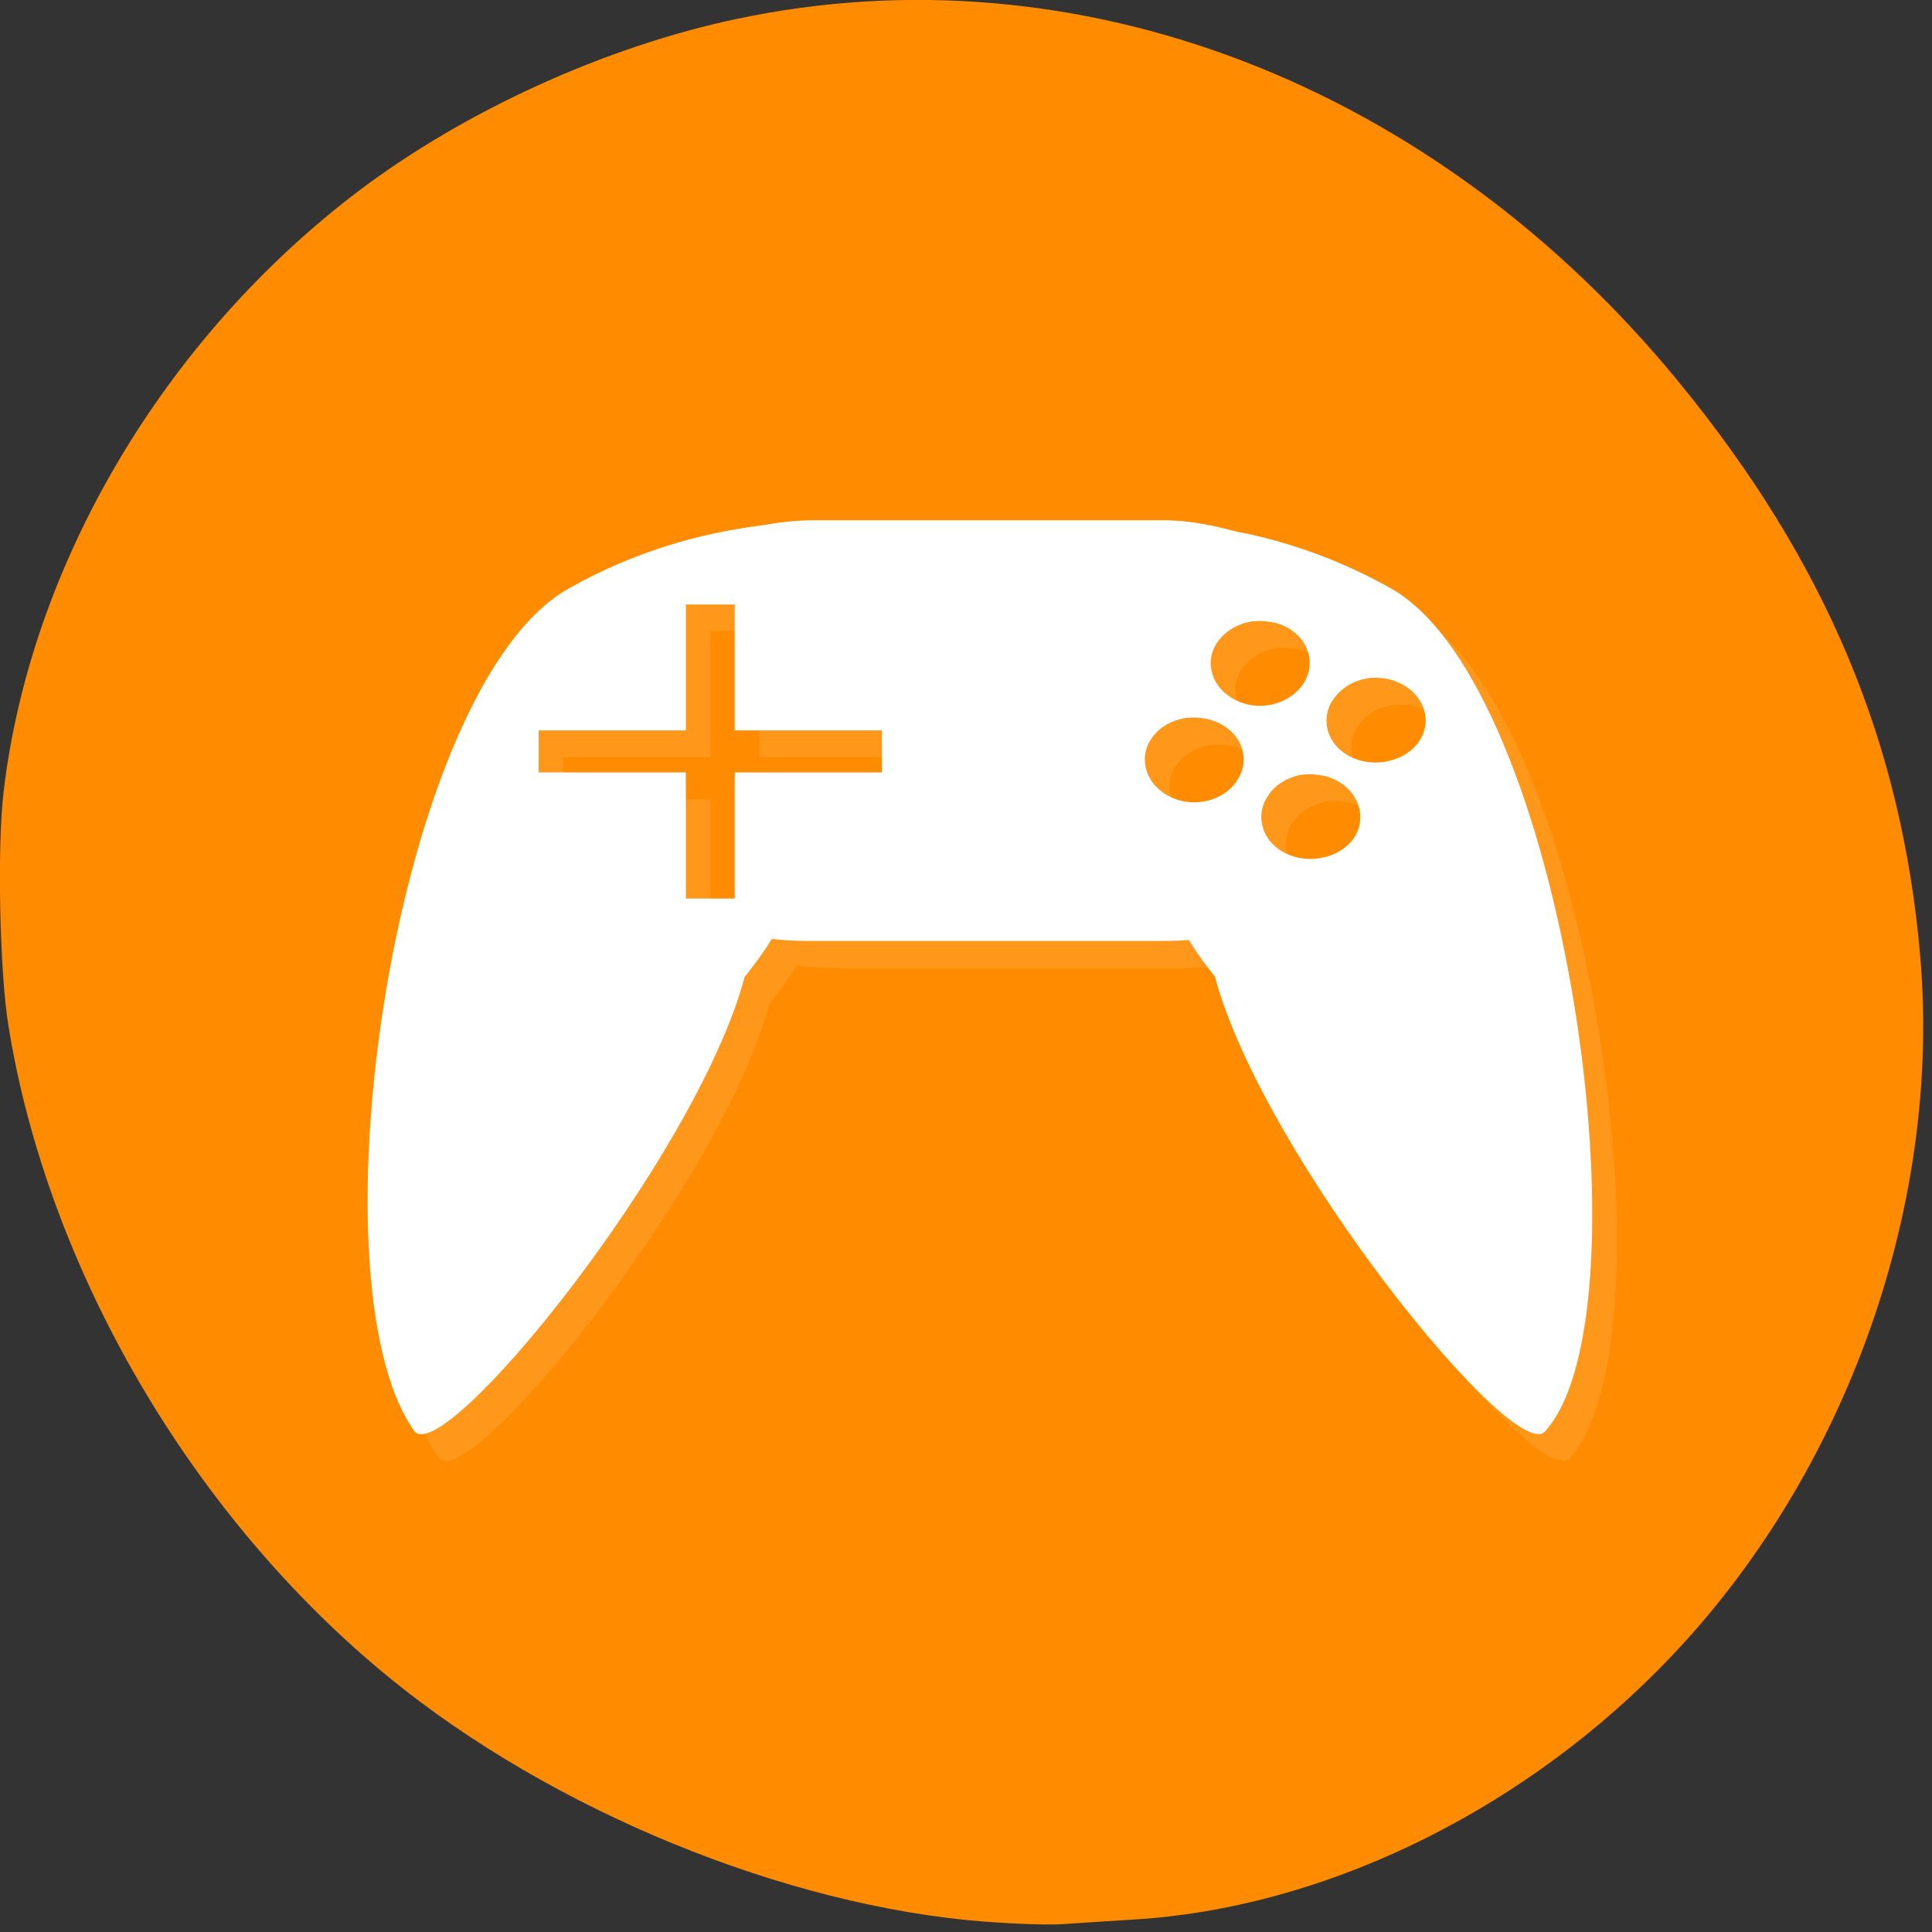 <svg xmlns="http://www.w3.org/2000/svg" xmlns:xlink="http://www.w3.org/1999/xlink" viewBox="0 0 32 32"><rect x="0" y="0" width="32" height="32" fill="#333333" stroke="none"/><defs><g id="5" clip-path="url(#4)"><path d="m 13.875 9.06 c -0.297 0 -0.586 0.039 -0.863 0.09 c -0.922 0.117 -2.035 0.391 -3.191 1.043 c -2.867 1.617 -4.32 11.426 -2.562 13.941 c 0.445 0.703 4.691 -4.52 5.484 -7.508 c 0.156 -0.203 0.313 -0.41 0.453 -0.633 c 0.219 0.031 0.445 0.039 0.68 0.039 h 5.809 c 0.145 0 0.266 -0.008 0.41 -0.02 c 0.133 0.211 0.285 0.418 0.434 0.609 c 0.797 2.988 5.04 8.215 5.488 7.512 c 1.758 -2.01 0.309 -12.316 -2.566 -13.941 c -0.824 -0.461 -1.621 -0.738 -2.348 -0.902 c -0.066 -0.016 -0.121 -0.023 -0.188 -0.035 c -0.391 -0.105 -0.801 -0.195 -1.234 -0.195 m 1.461 1.676 c 0.078 -0.012 0.172 -0.008 0.246 0 c 0.109 0.012 0.211 0.039 0.313 0.086 c 0.391 0.195 0.516 0.629 0.285 0.961 c -0.227 0.332 -0.715 0.453 -1.109 0.258 c -0.395 -0.191 -0.535 -0.625 -0.309 -0.957 c 0.129 -0.188 0.34 -0.313 0.574 -0.348 m -9.375 -0.281 h 0.813 v 2.086 h 2.434 v 0.699 h -2.434 v 2.086 h -0.813 v -2.086 h -2.434 v -0.699 h 2.434 m 11.527 -0.863 c 0.109 0.008 0.215 0.035 0.309 0.086 c 0.395 0.191 0.535 0.625 0.313 0.957 c -0.227 0.332 -0.742 0.457 -1.133 0.258 c -0.395 -0.191 -0.52 -0.621 -0.289 -0.953 c 0.172 -0.254 0.484 -0.383 0.801 -0.348 m -3.246 0.66 c 0.082 -0.012 0.164 -0.012 0.25 0 c 0.102 0.008 0.207 0.035 0.305 0.086 c 0.395 0.195 0.52 0.625 0.285 0.957 c -0.219 0.332 -0.715 0.457 -1.102 0.258 c -0.391 -0.191 -0.535 -0.621 -0.313 -0.953 c 0.125 -0.188 0.34 -0.313 0.582 -0.348 m 1.934 0.938 c 0.078 -0.012 0.148 -0.012 0.223 0 c 0.109 0.008 0.215 0.035 0.313 0.086 c 0.387 0.191 0.527 0.625 0.309 0.957 c -0.227 0.332 -0.738 0.453 -1.133 0.262 c -0.391 -0.195 -0.52 -0.625 -0.289 -0.957 c 0.121 -0.188 0.344 -0.316 0.574 -0.348" fill="#fff"/></g><clipPath id="6"><path d="m 6 8 h 21 v 16 h -21"/></clipPath><clipPath id="4"><path d="M 0,0 H32 V32 H0 z"/></clipPath><clipPath id="7"><path d="m 34.891 14.184 c 0 8.84 -8.363 15.996 -18.664 15.996 c -10.305 0 -18.664 -7.156 -18.664 -15.996 c 0 -8.84 8.359 -16 18.664 -16 c 10.301 0 18.664 7.16 18.664 16"/></clipPath><clipPath id="0"><path d="m 0 0 h 32 v 31 h -32"/></clipPath><clipPath id="1"><path d="m 35.3 14.625 c 0 8.84 -8.359 16 -18.664 16 c -10.301 0 -18.664 -7.16 -18.664 -16 c 0 -8.84 8.363 -16 18.664 -16 c 10.305 0 18.664 7.16 18.664 16"/></clipPath><filter id="2" filterUnits="objectBoundingBox" x="0" y="0" width="32" height="32"><feColorMatrix type="matrix" in="SourceGraphic" values="0 0 0 0 1 0 0 0 0 1 0 0 0 0 1 0 0 0 1 0"/></filter><mask id="3"><g filter="url(#2)"><path fill-opacity="0.102" d="M 0,0 H32 V32 H0 z"/></g></mask></defs><path d="m 16.301 31.828 c -3.297 -0.258 -7.16 -1.84 -9.852 -4.04 c -3.277 -2.676 -5.668 -6.777 -6.313 -10.82 c -0.141 -0.887 -0.184 -2.93 -0.078 -3.84 c 0.441 -3.773 2.656 -7.523 5.887 -9.969 c 1.754 -1.324 4.074 -2.383 6.25 -2.844 c 5.66 -1.203 11.57 1.074 15.617 6.02 c 2.43 2.969 3.684 5.957 3.992 9.492 c 0.367 4.238 -1.301 8.785 -4.352 11.844 c -2.391 2.406 -5.602 3.934 -8.652 4.121 c -0.441 0.027 -0.984 0.063 -1.203 0.078 c -0.223 0.016 -0.805 -0.004 -1.297 -0.043" fill="#ff8c00"/><g clip-path="url(#0)"><g clip-path="url(#1)"><use xlink:href="#5" mask="url(#3)"/></g></g><g clip-path="url(#6)"><g clip-path="url(#7)"><path d="m 13.469 8.617 c -0.297 0 -0.586 0.039 -0.863 0.086 c -0.922 0.117 -2.039 0.395 -3.191 1.047 c -2.871 1.617 -4.32 11.426 -2.562 13.941 c 0.445 0.703 4.687 -4.523 5.48 -7.508 c 0.16 -0.203 0.316 -0.41 0.453 -0.633 c 0.223 0.031 0.449 0.035 0.684 0.035 h 5.809 c 0.145 0 0.266 -0.004 0.41 -0.016 c 0.133 0.211 0.281 0.418 0.434 0.609 c 0.797 2.988 5.04 8.211 5.484 7.512 c 1.758 -2.01 0.313 -12.316 -2.563 -13.941 c -0.824 -0.465 -1.621 -0.738 -2.352 -0.902 c -0.063 -0.016 -0.121 -0.023 -0.184 -0.035 c -0.391 -0.105 -0.801 -0.195 -1.234 -0.195 m 1.461 1.676 c 0.078 -0.012 0.172 -0.008 0.246 0 c 0.109 0.012 0.211 0.035 0.313 0.086 c 0.387 0.195 0.512 0.629 0.285 0.957 c -0.227 0.332 -0.719 0.457 -1.109 0.262 c -0.395 -0.191 -0.535 -0.625 -0.309 -0.957 c 0.129 -0.188 0.34 -0.313 0.574 -0.348 m -9.375 -0.281 h 0.809 v 2.086 h 2.438 v 0.695 h -2.438 v 2.09 h -0.809 v -2.09 h -2.438 v -0.695 h 2.438 m 11.527 -0.867 c 0.109 0.012 0.211 0.039 0.309 0.09 c 0.395 0.191 0.535 0.625 0.309 0.957 c -0.223 0.332 -0.742 0.453 -1.133 0.258 c -0.391 -0.191 -0.516 -0.625 -0.285 -0.957 c 0.172 -0.25 0.484 -0.383 0.801 -0.348 m -3.246 0.66 c 0.078 -0.008 0.164 -0.008 0.246 0 c 0.105 0.012 0.211 0.039 0.309 0.09 c 0.395 0.195 0.516 0.625 0.285 0.957 c -0.219 0.332 -0.715 0.453 -1.102 0.258 c -0.395 -0.191 -0.535 -0.625 -0.313 -0.957 c 0.125 -0.188 0.336 -0.313 0.582 -0.348 m 1.934 0.941 c 0.074 -0.012 0.145 -0.012 0.223 0 c 0.109 0.008 0.215 0.035 0.313 0.086 c 0.387 0.191 0.527 0.625 0.309 0.957 c -0.227 0.332 -0.738 0.453 -1.137 0.258 c -0.387 -0.191 -0.516 -0.625 -0.285 -0.957 c 0.121 -0.188 0.344 -0.313 0.574 -0.348" fill="#fff"/></g></g></svg>